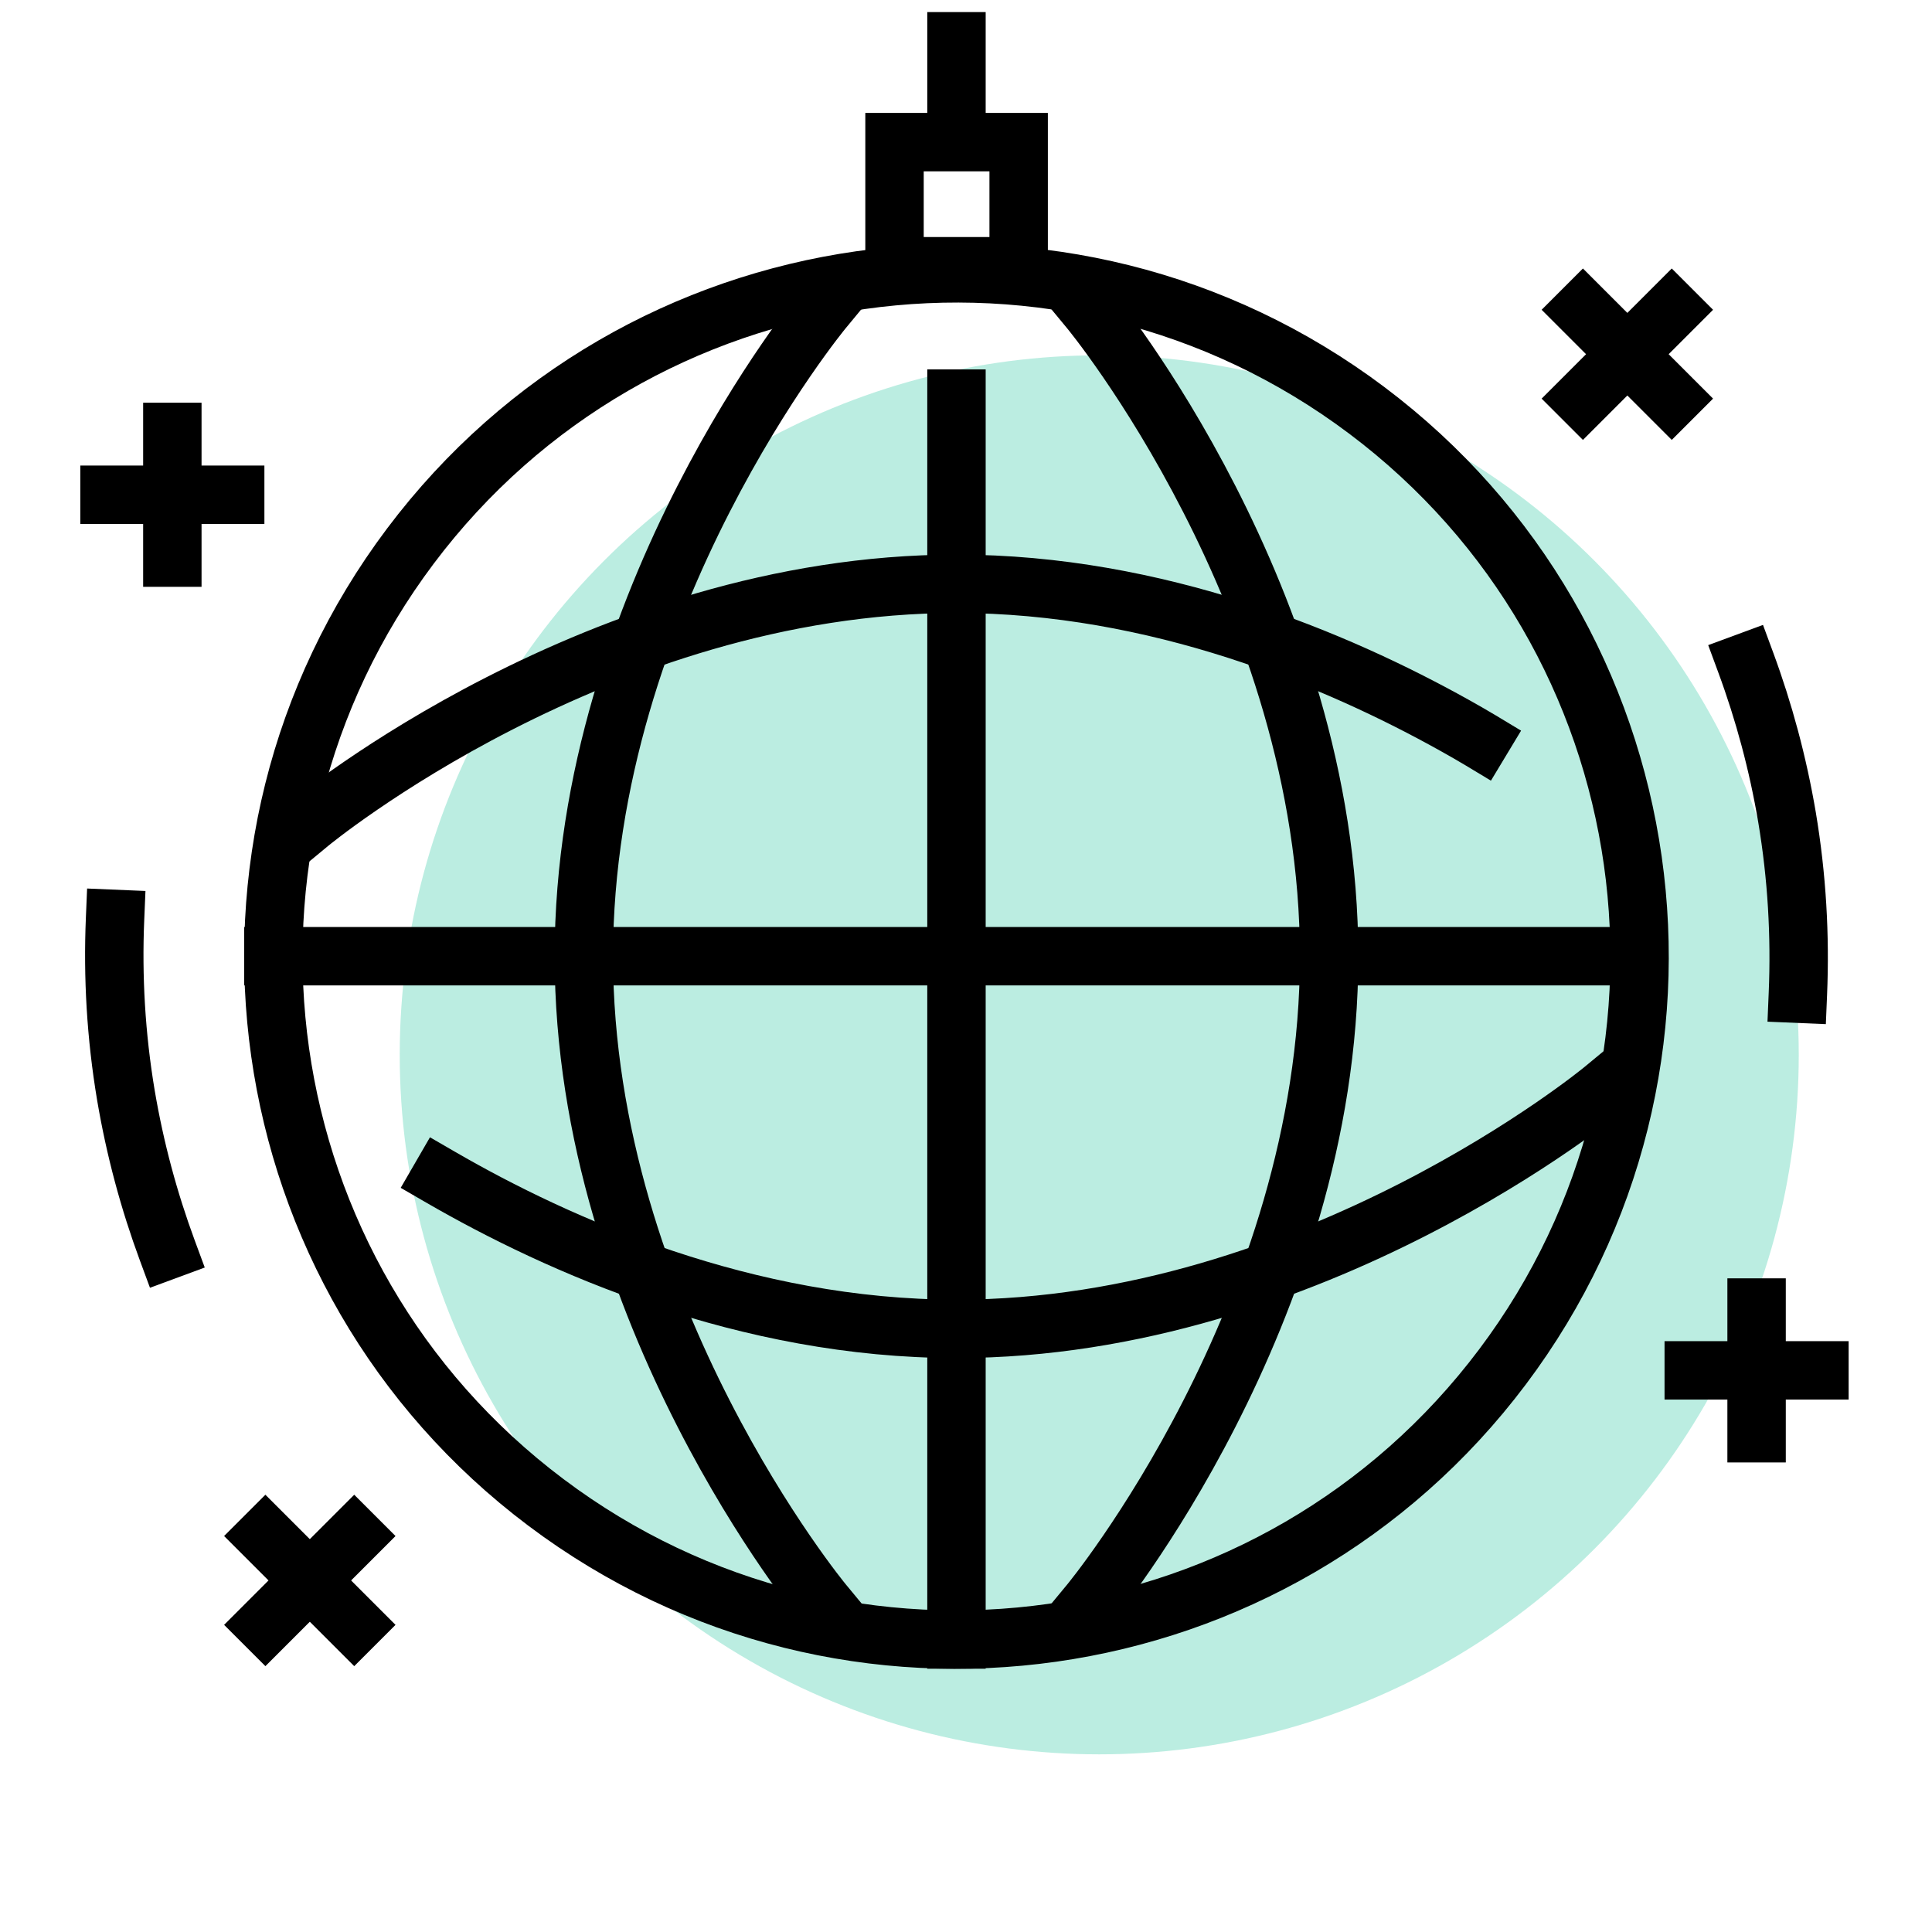 <svg width="87" height="87" viewBox="0 0 87 87" fill="none" xmlns="http://www.w3.org/2000/svg">
<circle cx="49.5" cy="47.5" r="31.5" fill="#84DEC9" fill-opacity="0.55"/>
<path d="M67.659 61.552C77.866 47.972 75.132 28.689 61.552 18.482C47.972 8.275 28.689 11.009 18.482 24.589C8.275 38.169 11.009 57.452 24.589 67.659C38.169 77.866 57.452 75.132 67.659 61.552Z" stroke="black" stroke-width="2.63" stroke-miterlimit="10" stroke-linecap="square"/>
<path d="M7.531 56.3C6.711 54.08 6.081 51.749 5.671 49.33C5.221 46.65 5.071 43.989 5.181 41.38" stroke="black" stroke-width="2.63" stroke-miterlimit="10" stroke-linecap="square"/>
<path d="M13.951 37.069C13.951 37.069 26.991 26.29 43.071 26.29C52.101 26.29 60.171 29.689 65.511 32.669C65.921 32.9 66.311 33.12 66.691 33.349" stroke="black" stroke-width="2.63" stroke-miterlimit="10" stroke-linecap="square"/>
<path d="M43.071 17.95V73.829" stroke="black" stroke-width="2.63" stroke-miterlimit="10" stroke-linecap="square"/>
<path d="M78.611 29.829C79.431 32.05 80.061 34.38 80.471 36.8C80.921 39.48 81.071 42.139 80.961 44.749" stroke="black" stroke-width="2.63" stroke-miterlimit="10" stroke-linecap="square"/>
<path d="M12.311 43.059H73.281" stroke="black" stroke-width="2.63" stroke-miterlimit="10" stroke-linecap="square"/>
<path d="M72.191 49.059C72.191 49.059 59.151 59.839 43.071 59.839C33.591 59.839 25.161 56.09 19.841 53.01" stroke="black" stroke-width="2.63" stroke-miterlimit="10" stroke-linecap="square"/>
<path d="M49.071 13.95C49.071 13.95 59.851 26.989 59.851 43.069C59.851 59.15 49.071 72.189 49.071 72.189" stroke="black" stroke-width="2.63" stroke-miterlimit="10" stroke-linecap="square"/>
<path d="M37.071 72.18C37.071 72.18 26.291 59.139 26.291 43.059C26.291 26.979 37.071 13.94 37.071 13.94" stroke="black" stroke-width="2.63" stroke-miterlimit="10" stroke-linecap="square"/>
<path d="M7.761 19.45V25.11" stroke="black" stroke-width="2.63" stroke-miterlimit="10" stroke-linecap="square"/>
<path d="M10.591 22.279H4.931" stroke="black" stroke-width="2.63" stroke-miterlimit="10" stroke-linecap="square"/>
<path d="M79.101 58.88V64.54" stroke="black" stroke-width="2.63" stroke-miterlimit="10" stroke-linecap="square"/>
<path d="M81.931 61.709H76.271" stroke="black" stroke-width="2.63" stroke-miterlimit="10" stroke-linecap="square"/>
<path d="M75.281 13.95L71.281 17.95" stroke="black" stroke-width="2.63" stroke-miterlimit="10" stroke-linecap="square"/>
<path d="M75.281 17.95L71.281 13.95" stroke="black" stroke-width="2.63" stroke-miterlimit="10" stroke-linecap="square"/>
<path d="M15.951 69.169L11.951 73.169" stroke="black" stroke-width="2.63" stroke-miterlimit="10" stroke-linecap="square"/>
<path d="M15.951 73.169L11.951 69.169" stroke="black" stroke-width="2.63" stroke-miterlimit="10" stroke-linecap="square"/>
<path d="M43.071 5.26V1.859" stroke="black" stroke-width="2.63" stroke-miterlimit="10" stroke-linecap="square"/>
<path d="M45.871 6.4H40.281V11.989H45.871V6.4Z" stroke="black" stroke-width="2.63" stroke-miterlimit="10" stroke-linecap="square"/>
</svg>
